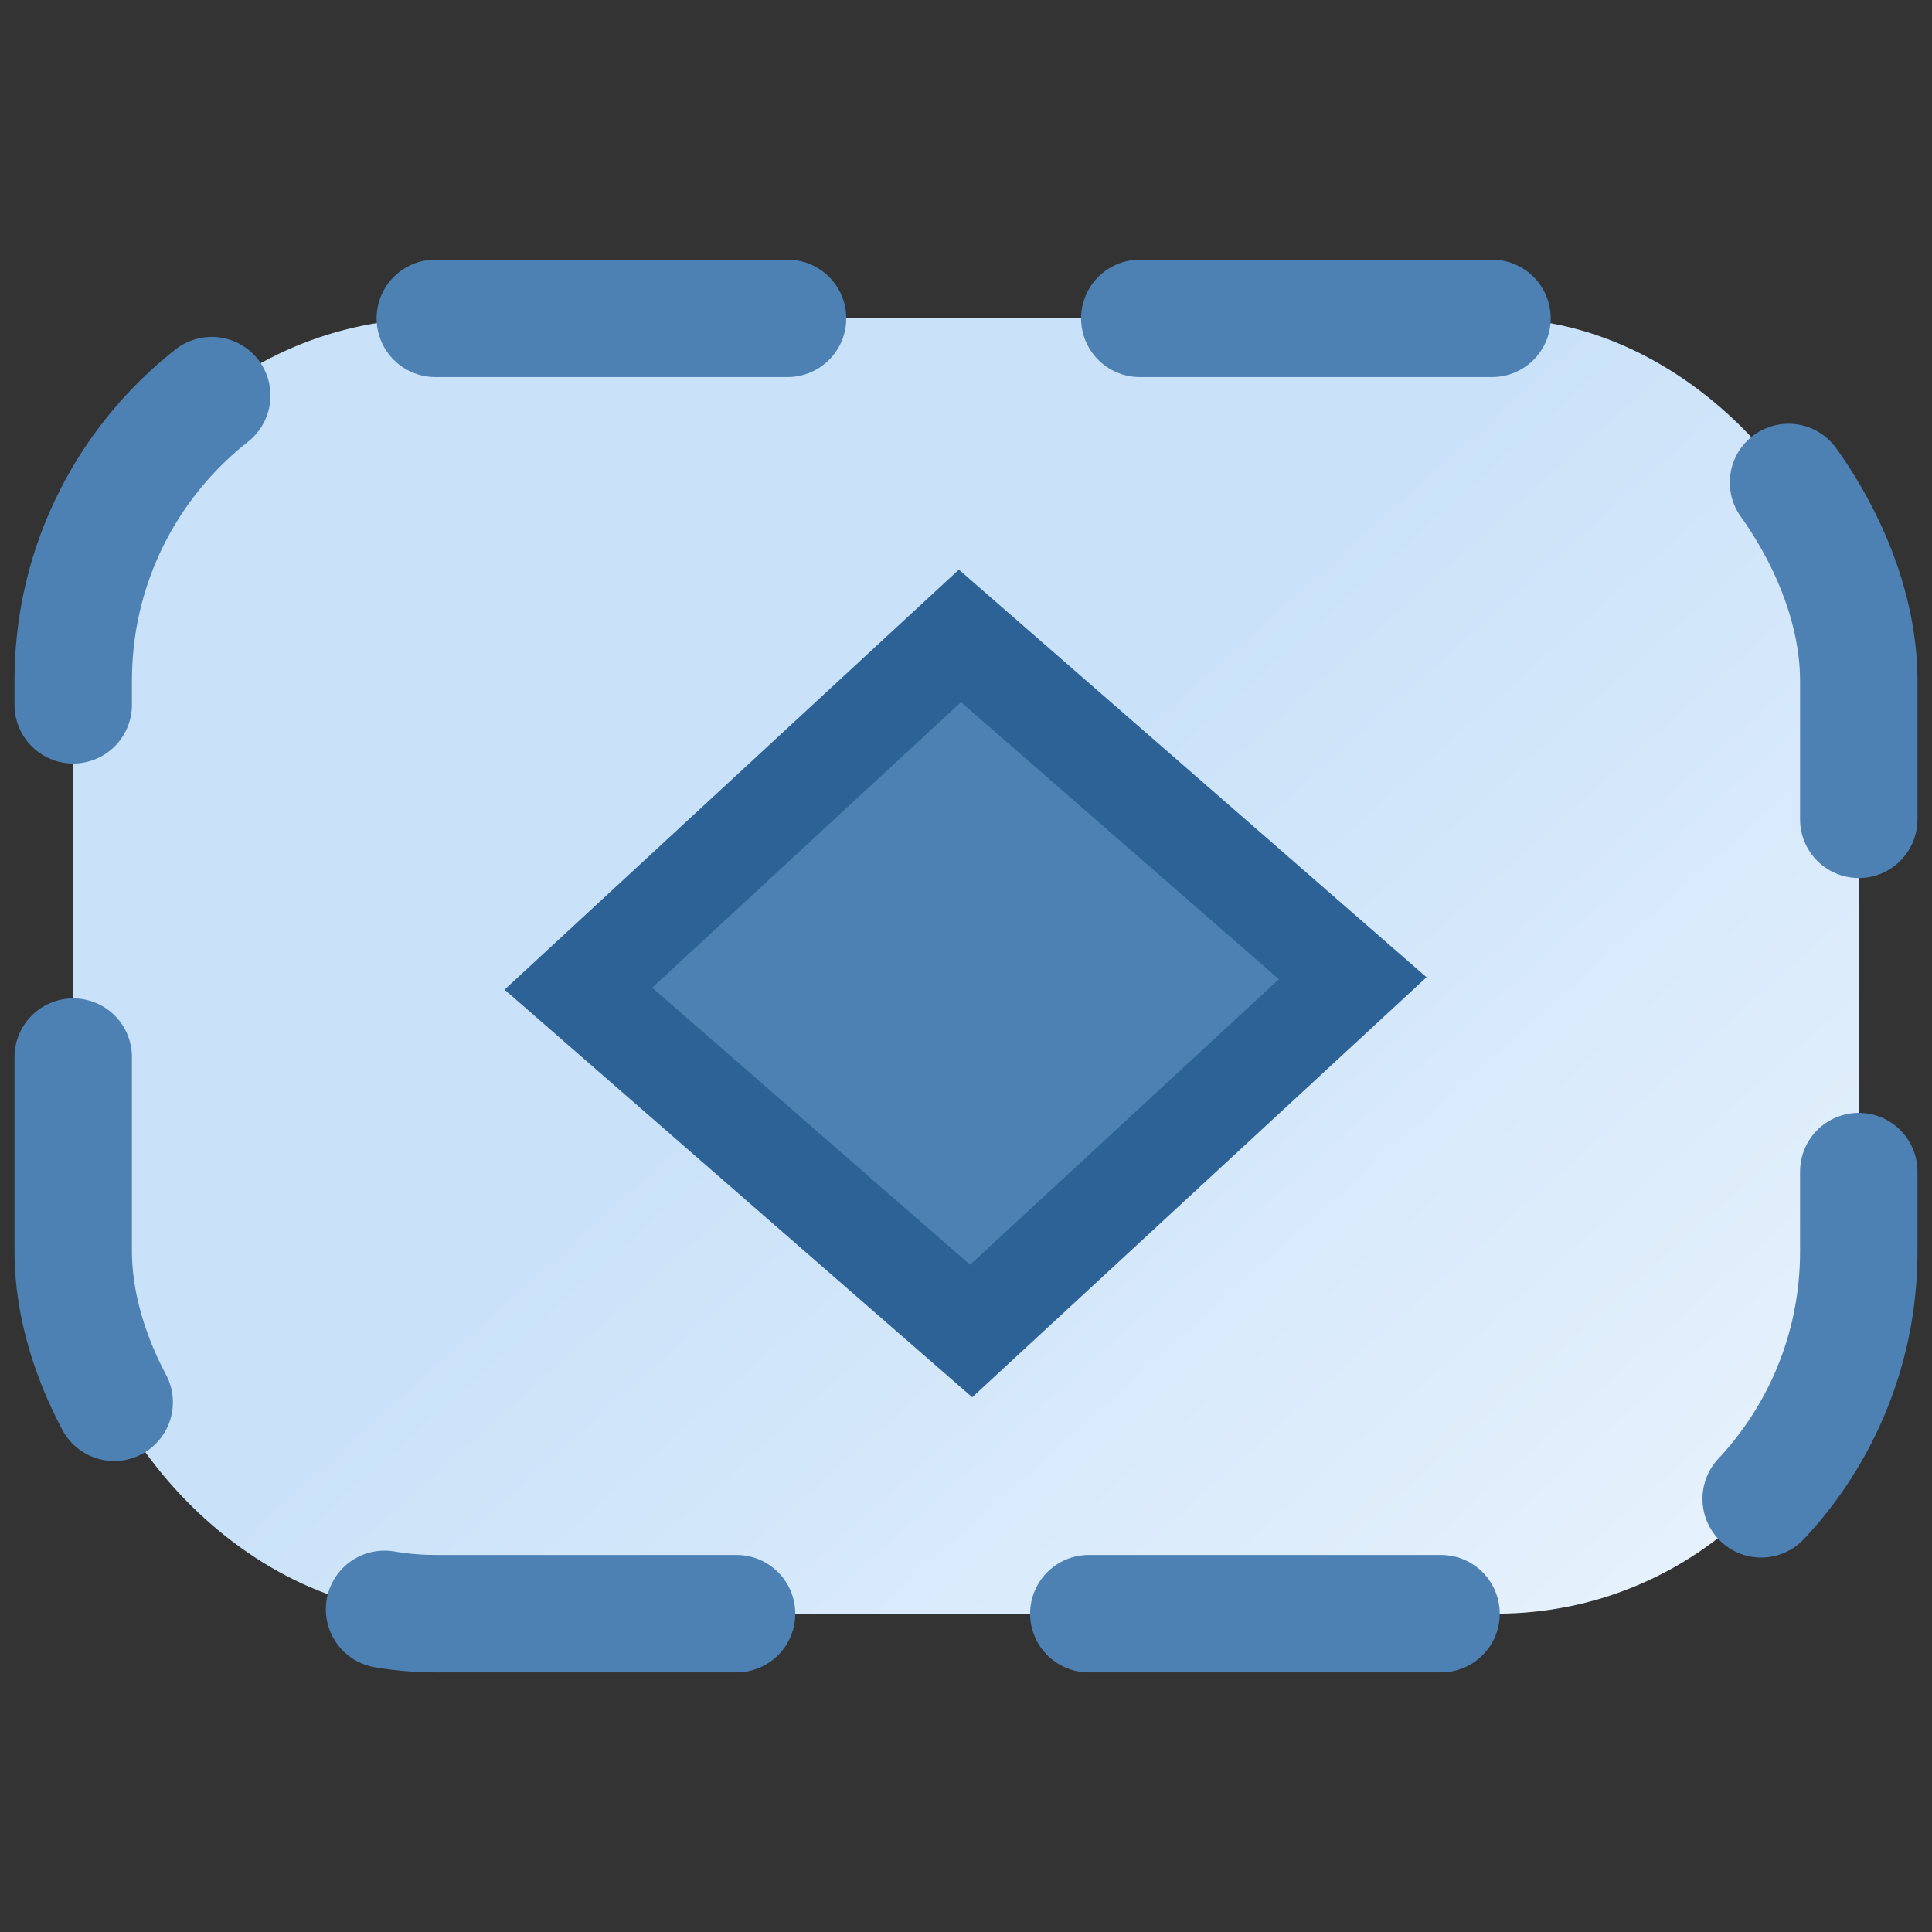 <svg xmlns="http://www.w3.org/2000/svg" xmlns:xlink="http://www.w3.org/1999/xlink" xml:space="preserve" width="16" height="16">
    <rect width="100%" height="100%" fill="#333333" stroke="none"/>
    <defs>
        <linearGradient id="a">
            <stop offset="0" style="stop-color:#cae2f9;stop-opacity:1"/>
            <stop offset="1" style="stop-color:#fdfeff;stop-opacity:1"/>
        </linearGradient>
        <linearGradient xlink:href="#a" id="b" x1="-1.399" x2=".808" y1="1.9" y2="4.389" gradientTransform="matrix(1.181 0 0 1.191 3.952 -.286)" gradientUnits="userSpaceOnUse"/>
    </defs>
    <g transform="translate(22.173 .32)scale(3.874)">
        <rect width="3.817" height="2.769" x=".473" y=".732" ry=".774" style="fill:url(#b);fill-opacity:1;stroke:#4d81b4;stroke-width:.251;stroke-linecap:round;stroke-miterlimit:4;stroke-dasharray:.753,.753;stroke-dashoffset:0;stroke-opacity:1" transform="translate(-6.04 -.134)"/>
        <path d="M1.871-.635v1.71h1.71v-1.71z" style="fill:#4d81b4;fill-opacity:1;stroke:#2d6296;stroke-width:.326;stroke-linecap:round;stroke-miterlimit:4;stroke-dasharray:none;stroke-dashoffset:.3;stroke-opacity:1" transform="matrix(.491 .428 -.477 .441 -4.893 .756)"/>
    </g>
</svg>
